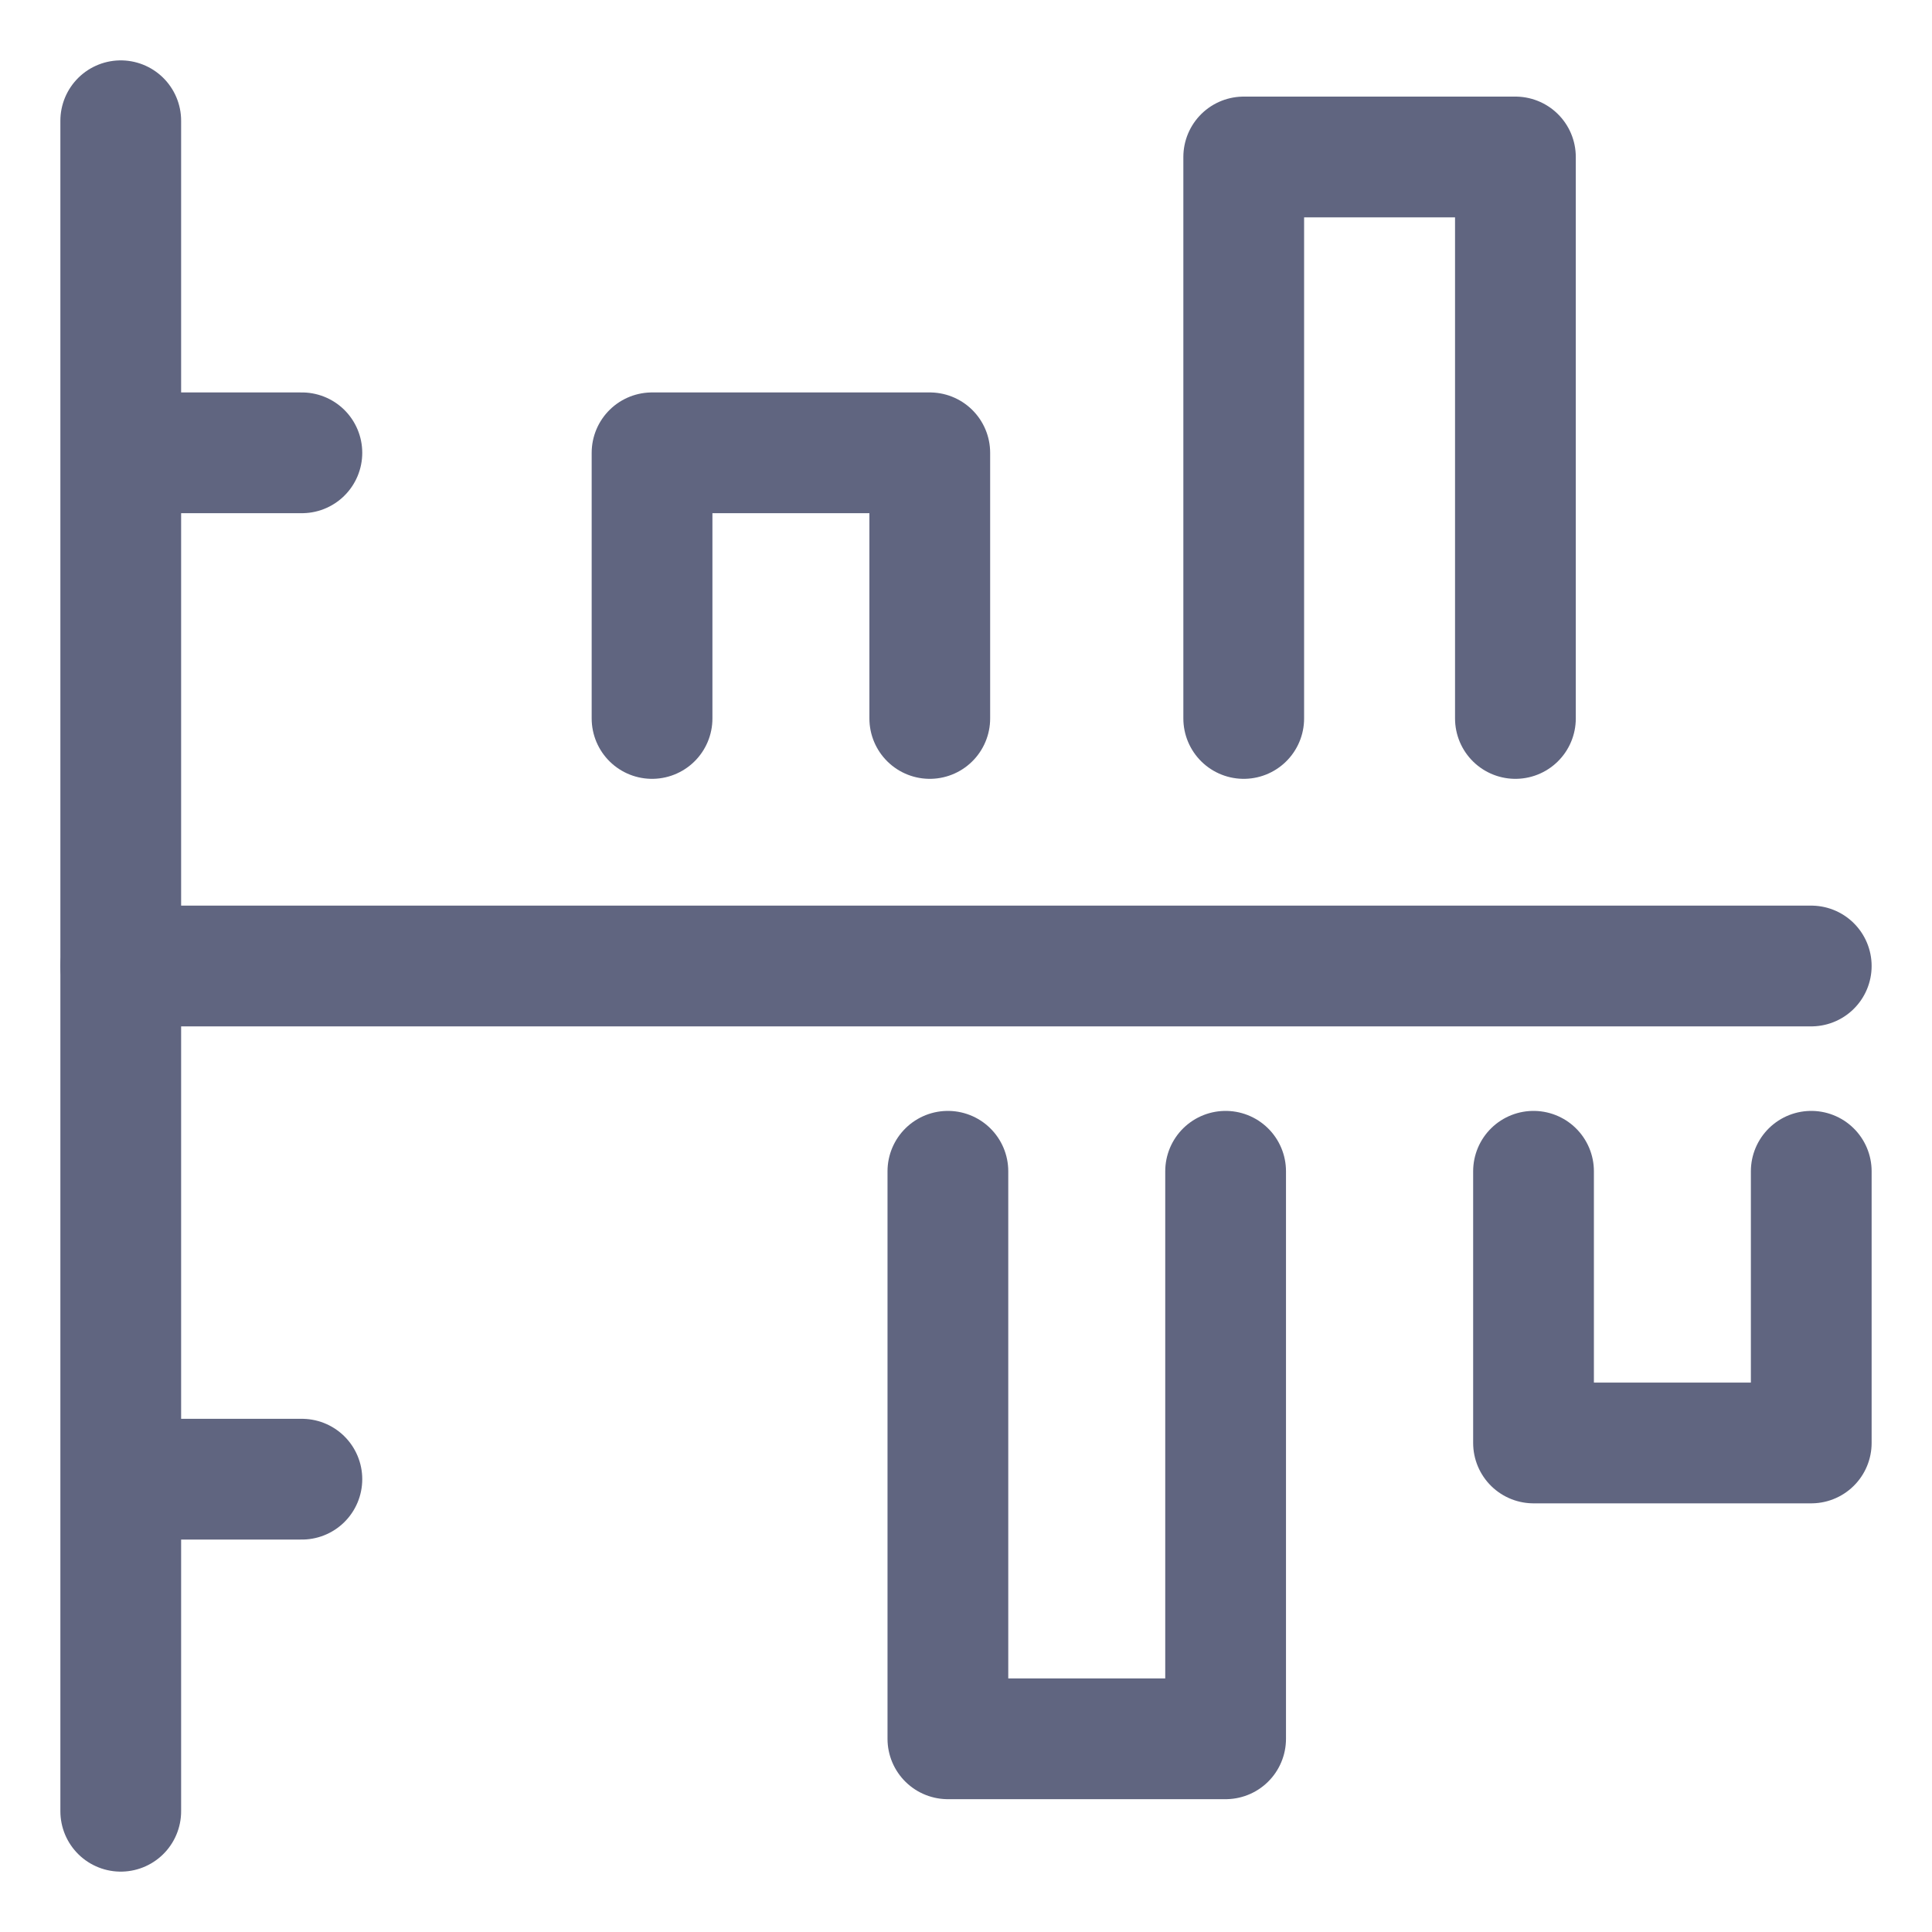 <svg width="16" height="16" viewBox="0 0 16 16" fill="none" xmlns="http://www.w3.org/2000/svg">
<path d="M1 15V1" stroke="#606580" stroke-miterlimit="10" stroke-linecap="round" stroke-linejoin="round"/>
<path d="M1.3 3.75H2.5" stroke="#606580" stroke-miterlimit="10" stroke-linecap="round" stroke-linejoin="round"/>
<path d="M1.3 12.25H2.5" stroke="#606580" stroke-miterlimit="10" stroke-linecap="round" stroke-linejoin="round"/>
<path d="M15 8H1" stroke="#606580" stroke-miterlimit="10" stroke-linecap="round" stroke-linejoin="round"/>
<path d="M5.4 5.95V3.75H7.7V5.95" stroke="#606580" stroke-miterlimit="10" stroke-linecap="round" stroke-linejoin="round"/>
<path d="M10.3 5.95V1.3H12.55V5.95" stroke="#606580" stroke-miterlimit="10" stroke-linecap="round" stroke-linejoin="round"/>
<path d="M15 9.7V11.95H12.7V9.7" stroke="#606580" stroke-miterlimit="10" stroke-linecap="round" stroke-linejoin="round"/>
<path d="M10.15 9.7V14.4H7.85V9.7" stroke="#606580" stroke-miterlimit="10" stroke-linecap="round" stroke-linejoin="round"/>
</svg>

